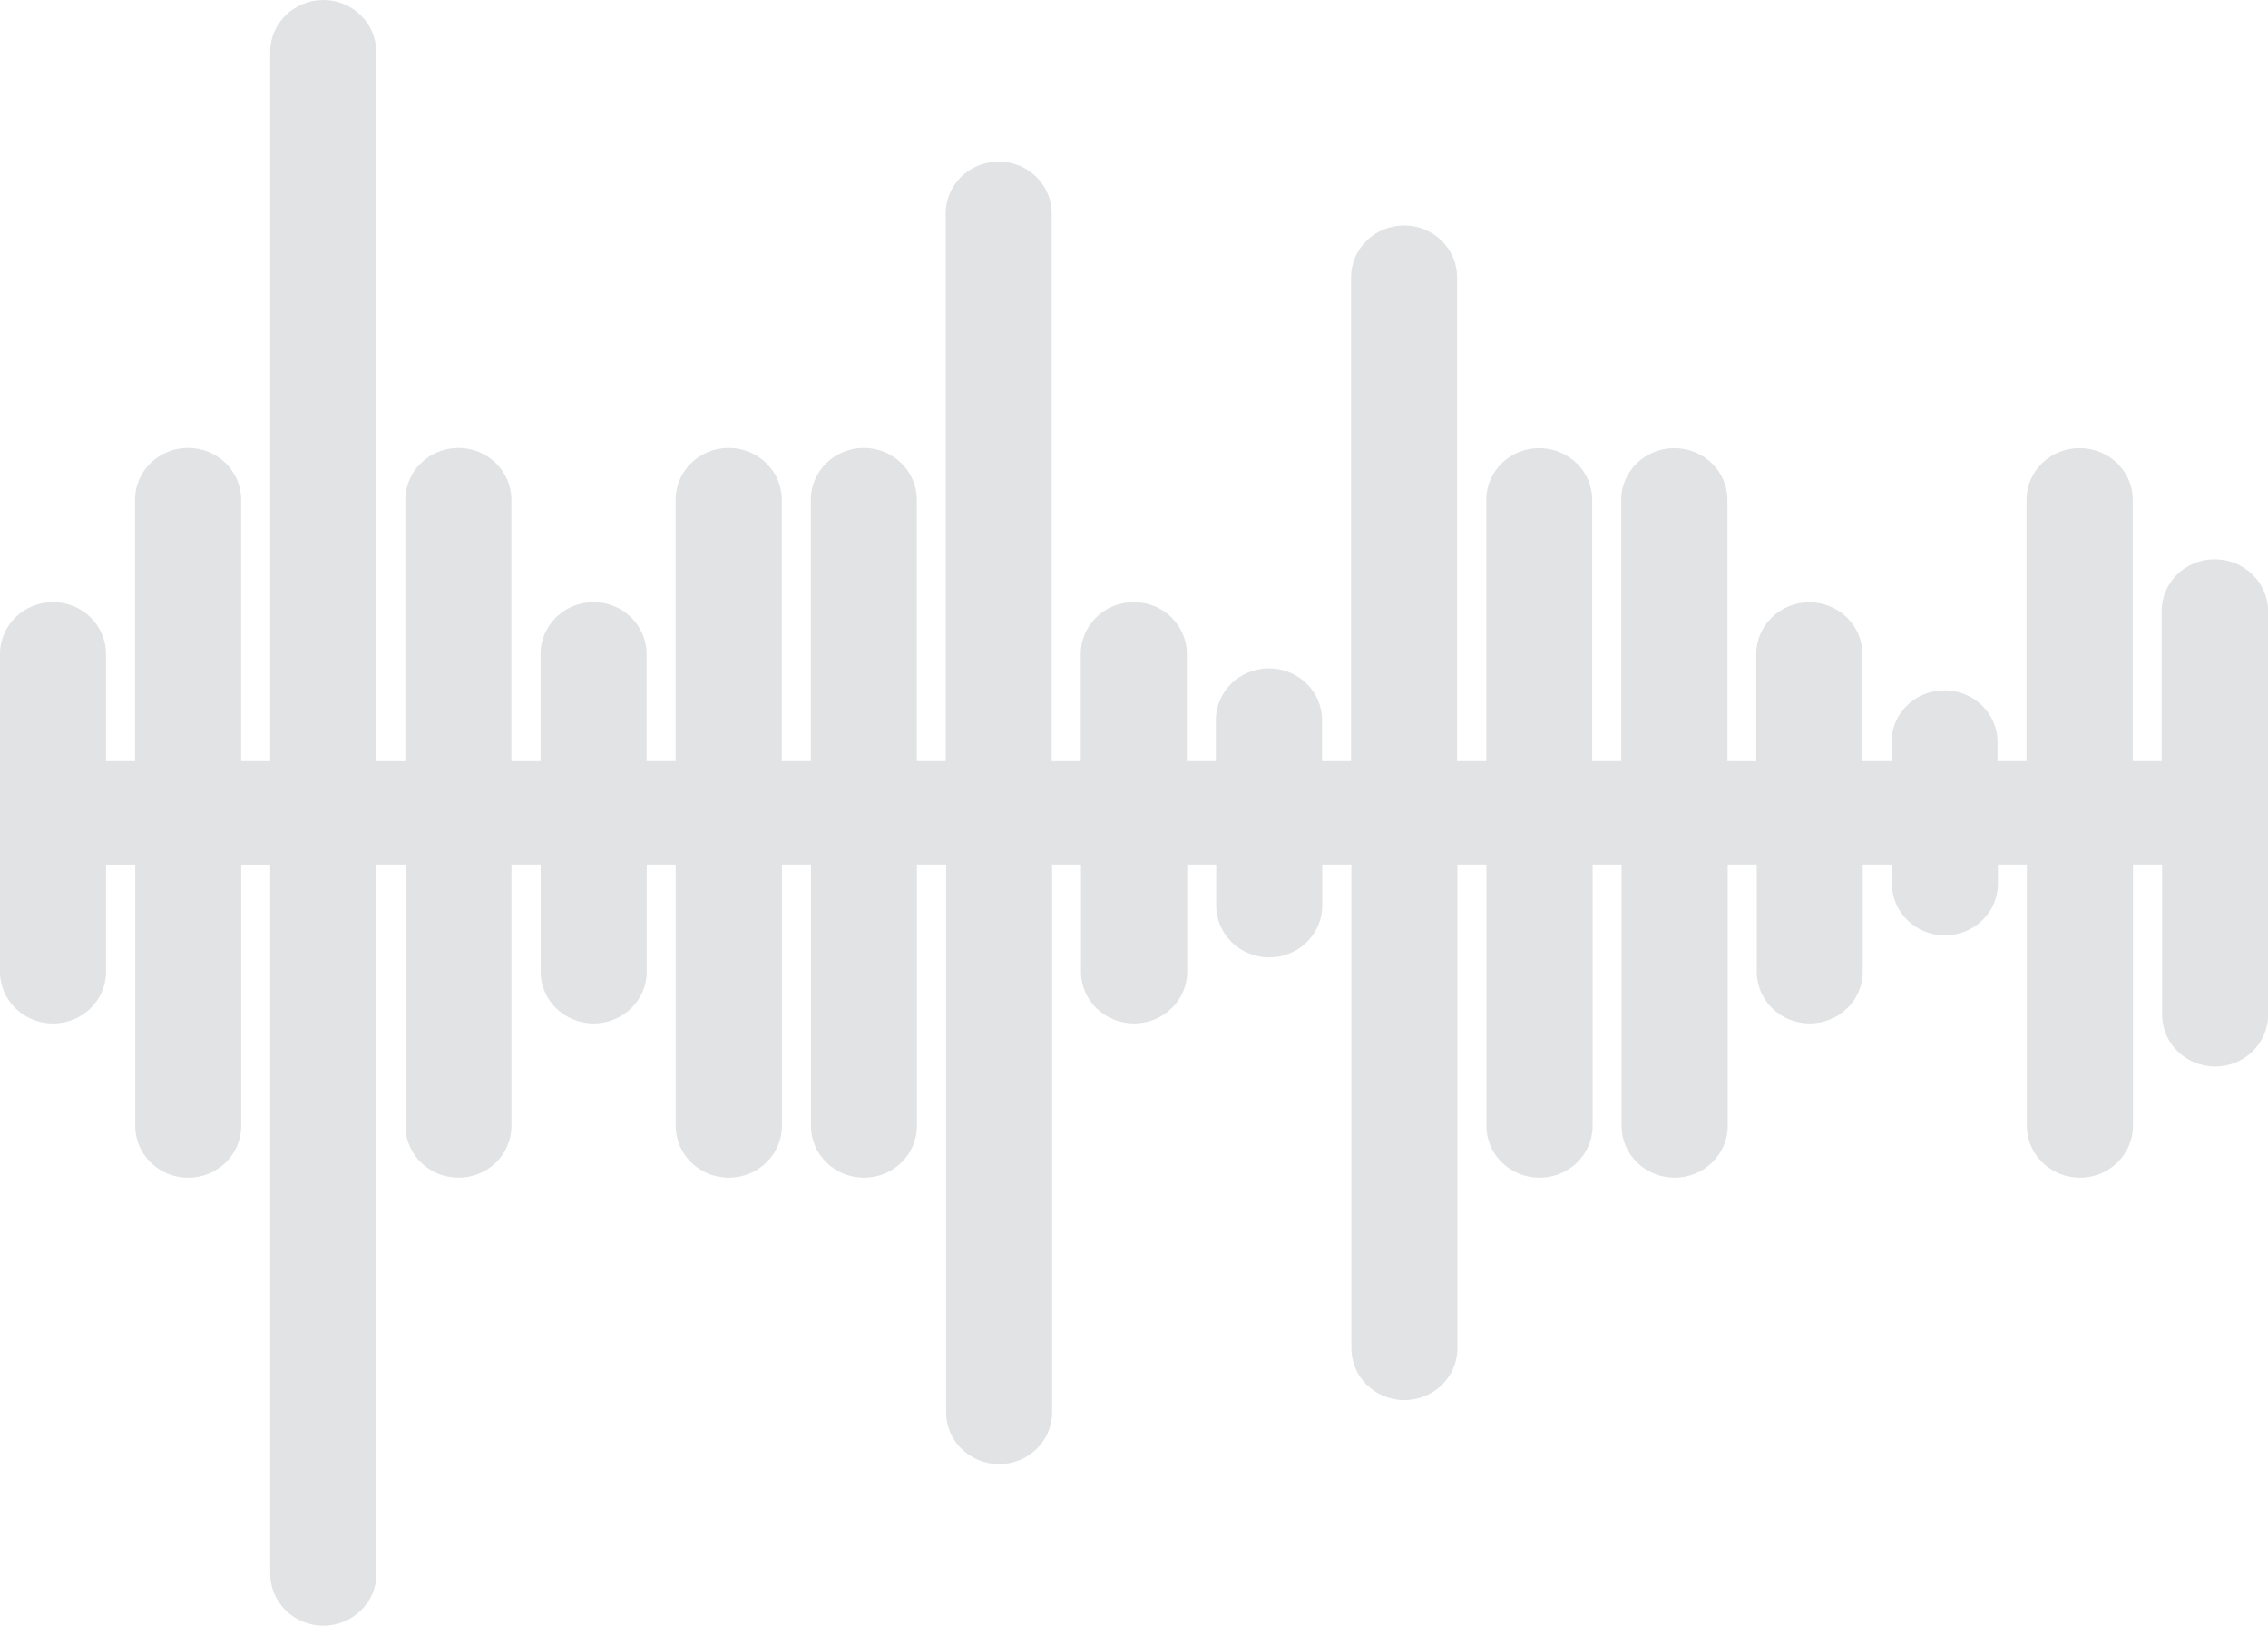 <?xml version="1.0" encoding="UTF-8" standalone="no"?>
<!-- Generator: Adobe Illustrator 16.0.0, SVG Export Plug-In . SVG Version: 6.00 Build 0)  -->

<svg
   xmlns:dc="http://purl.org/dc/elements/1.1/"
   xmlns:cc="http://creativecommons.org/ns#"
   xmlns:rdf="http://www.w3.org/1999/02/22-rdf-syntax-ns#"
   xmlns:svg="http://www.w3.org/2000/svg"
   xmlns="http://www.w3.org/2000/svg"
   xmlns:sodipodi="http://sodipodi.sourceforge.net/DTD/sodipodi-0.dtd"
   xmlns:inkscape="http://www.inkscape.org/namespaces/inkscape"
   version="1.1"
   id="Layer_1"
   x="0px"
   y="0px"
   width="60"
   height="43"
   viewBox="0 0 60 43"
   enable-background="new 0 0 58.268 43"
   xml:space="preserve"
   inkscape:version="0.48.4 r9939"
   sodipodi:docname="soundwave.svg"><defs
   id="defs3014" /><sodipodi:namedview
   pagecolor="#ffffff"
   bordercolor="#666666"
   borderopacity="1"
   objecttolerance="10"
   gridtolerance="10"
   guidetolerance="10"
   inkscape:pageopacity="0"
   inkscape:pageshadow="2"
   inkscape:window-width="1366"
   inkscape:window-height="715"
   id="namedview3012"
   showgrid="false"
   height="1052.36px"
   inkscape:zoom="8.6826135"
   inkscape:cx="19.898352"
   inkscape:cy="16.994192"
   inkscape:window-x="-8"
   inkscape:window-y="-8"
   inkscape:window-maximized="1"
   inkscape:current-layer="Layer_1" />
<path
   d="m 58.587,14.793 c -0.77,0 -1.4,0.612 -1.4,1.368 v 3.97 h -0.765 v -6.915 c 0,-0.752 -0.628,-1.363 -1.405,-1.363 -0.778,0 -1.405,0.611 -1.405,1.363 v 6.915 h -0.767 v -0.503 c 0,-0.758 -0.628,-1.369 -1.405,-1.369 -0.772,0 -1.401,0.611 -1.401,1.369 v 0.503 h -0.77 v -2.835 c 0,-0.751 -0.627,-1.365 -1.406,-1.365 -0.771,0 -1.401,0.614 -1.401,1.365 v 2.836 H 45.699 v -6.915 c 0,-0.752 -0.632,-1.363 -1.405,-1.363 -0.776,0 -1.404,0.611 -1.404,1.363 v 6.915 h -0.768 v -6.915 c 0,-0.752 -0.626,-1.363 -1.405,-1.363 -0.77,0 -1.397,0.611 -1.397,1.363 v 6.915 H 38.547 V 7.333 c 0,-0.757 -0.627,-1.369 -1.4,-1.369 -0.776,0 -1.404,0.612 -1.404,1.369 V 20.132 h -0.767 v -1.088 c 0,-0.754 -0.633,-1.366 -1.406,-1.366 -0.775,0 -1.404,0.612 -1.404,1.366 v 1.088 H 31.399 v -2.835 c 0,-0.756 -0.626,-1.37 -1.403,-1.37 -0.778,0 -1.405,0.614 -1.405,1.37 v 2.836 H 27.823 V 5.646 c 0,-0.758 -0.628,-1.371 -1.399,-1.371 -0.778,0 -1.405,0.612 -1.405,1.371 V 20.132 h -0.764 v -6.915 c 0,-0.752 -0.627,-1.369 -1.4,-1.369 -0.776,0 -1.404,0.613 -1.404,1.369 v 6.915 h -0.769 v -6.915 c 0,-0.752 -0.626,-1.369 -1.404,-1.369 -0.778,0 -1.404,0.613 -1.404,1.369 v 6.915 h -0.769 v -2.835 c 0,-0.756 -0.627,-1.37 -1.403,-1.37 -0.773,0 -1.401,0.614 -1.401,1.37 v 2.836 h -0.772 v -6.915 c 0,-0.752 -0.627,-1.369 -1.399,-1.369 -0.778,0 -1.406,0.613 -1.406,1.369 v 6.915 H 9.953 V 1.371 C 9.953,0.614 9.326,7.1026955e-7 8.554,7.1026955e-7 7.777,7.1026955e-7 7.149,0.613 7.149,1.371 V 20.132 H 6.381 v -6.915 c 0,-0.752 -0.628,-1.369 -1.405,-1.369 -0.776,0 -1.404,0.613 -1.404,1.369 v 6.915 H 2.804 v -2.835 c 0,-0.756 -0.627,-1.37 -1.4,-1.37 C 0.628,15.925 0,16.54 0,17.297 v 8.408 c 0,0.753 0.628,1.365 1.405,1.365 0.772,0 1.4,-0.612 1.4,-1.365 v -2.835 h 0.772 v 6.91 c 0,0.758 0.628,1.37 1.4,1.37 0.776,0 1.405,-0.612 1.405,-1.37 v -6.91 h 0.767 v 18.759 c 0,0.754 0.628,1.371 1.405,1.371 0.776,0 1.404,-0.613 1.404,-1.371 v -18.76 h 0.768 v 6.91 c 0,0.758 0.627,1.37 1.405,1.37 0.772,0 1.4,-0.612 1.4,-1.37 v -6.91 h 0.772 v 2.835 c 0,0.753 0.628,1.365 1.401,1.365 0.776,0 1.405,-0.612 1.405,-1.365 v -2.835 h 0.767 v 6.91 c 0,0.758 0.628,1.37 1.405,1.37 0.776,0 1.405,-0.612 1.405,-1.37 v -6.91 h 0.768 v 6.91 c 0,0.758 0.627,1.37 1.403,1.37 0.772,0 1.401,-0.612 1.401,-1.37 v -6.91 h 0.772 v 14.488 c 0,0.757 0.628,1.368 1.399,1.368 0.778,0 1.405,-0.611 1.405,-1.368 v -14.488 H 28.598 v 2.835 c 0,0.753 0.627,1.365 1.404,1.365 0.773,0 1.406,-0.612 1.406,-1.365 v -2.835 h 0.767 v 1.083 c 0,0.759 0.627,1.371 1.404,1.371 0.773,0 1.401,-0.612 1.401,-1.371 v -1.083 h 0.771 v 12.794 c 0,0.758 0.628,1.37 1.4,1.37 0.778,0 1.405,-0.612 1.405,-1.37 v -12.794 h 0.767 v 6.91 c 0,0.758 0.628,1.37 1.404,1.37 0.778,0 1.406,-0.612 1.406,-1.37 v -6.91 H 42.898 v 6.91 c 0,0.758 0.628,1.37 1.405,1.37 0.77,0 1.404,-0.612 1.404,-1.37 v -6.91 h 0.768 v 2.835 c 0,0.753 0.626,1.365 1.4,1.365 0.775,0 1.404,-0.612 1.404,-1.365 v -2.835 h 0.772 v 0.503 c 0,0.758 0.627,1.369 1.4,1.369 0.776,0 1.405,-0.611 1.405,-1.369 v -0.503 h 0.765 v 6.91 c 0,0.758 0.628,1.37 1.407,1.37 0.77,0 1.4,-0.612 1.4,-1.37 v -6.91 h 0.771 v 3.969 c 0,0.758 0.626,1.371 1.405,1.371 0.771,0 1.399,-0.613 1.399,-1.371 v -10.679 c -0.008,-0.753 -0.635,-1.365 -1.413,-1.365"
   id="path3010"
   inkscape:connector-curvature="0"
   style="fill:#e2e3e4" />
</svg>